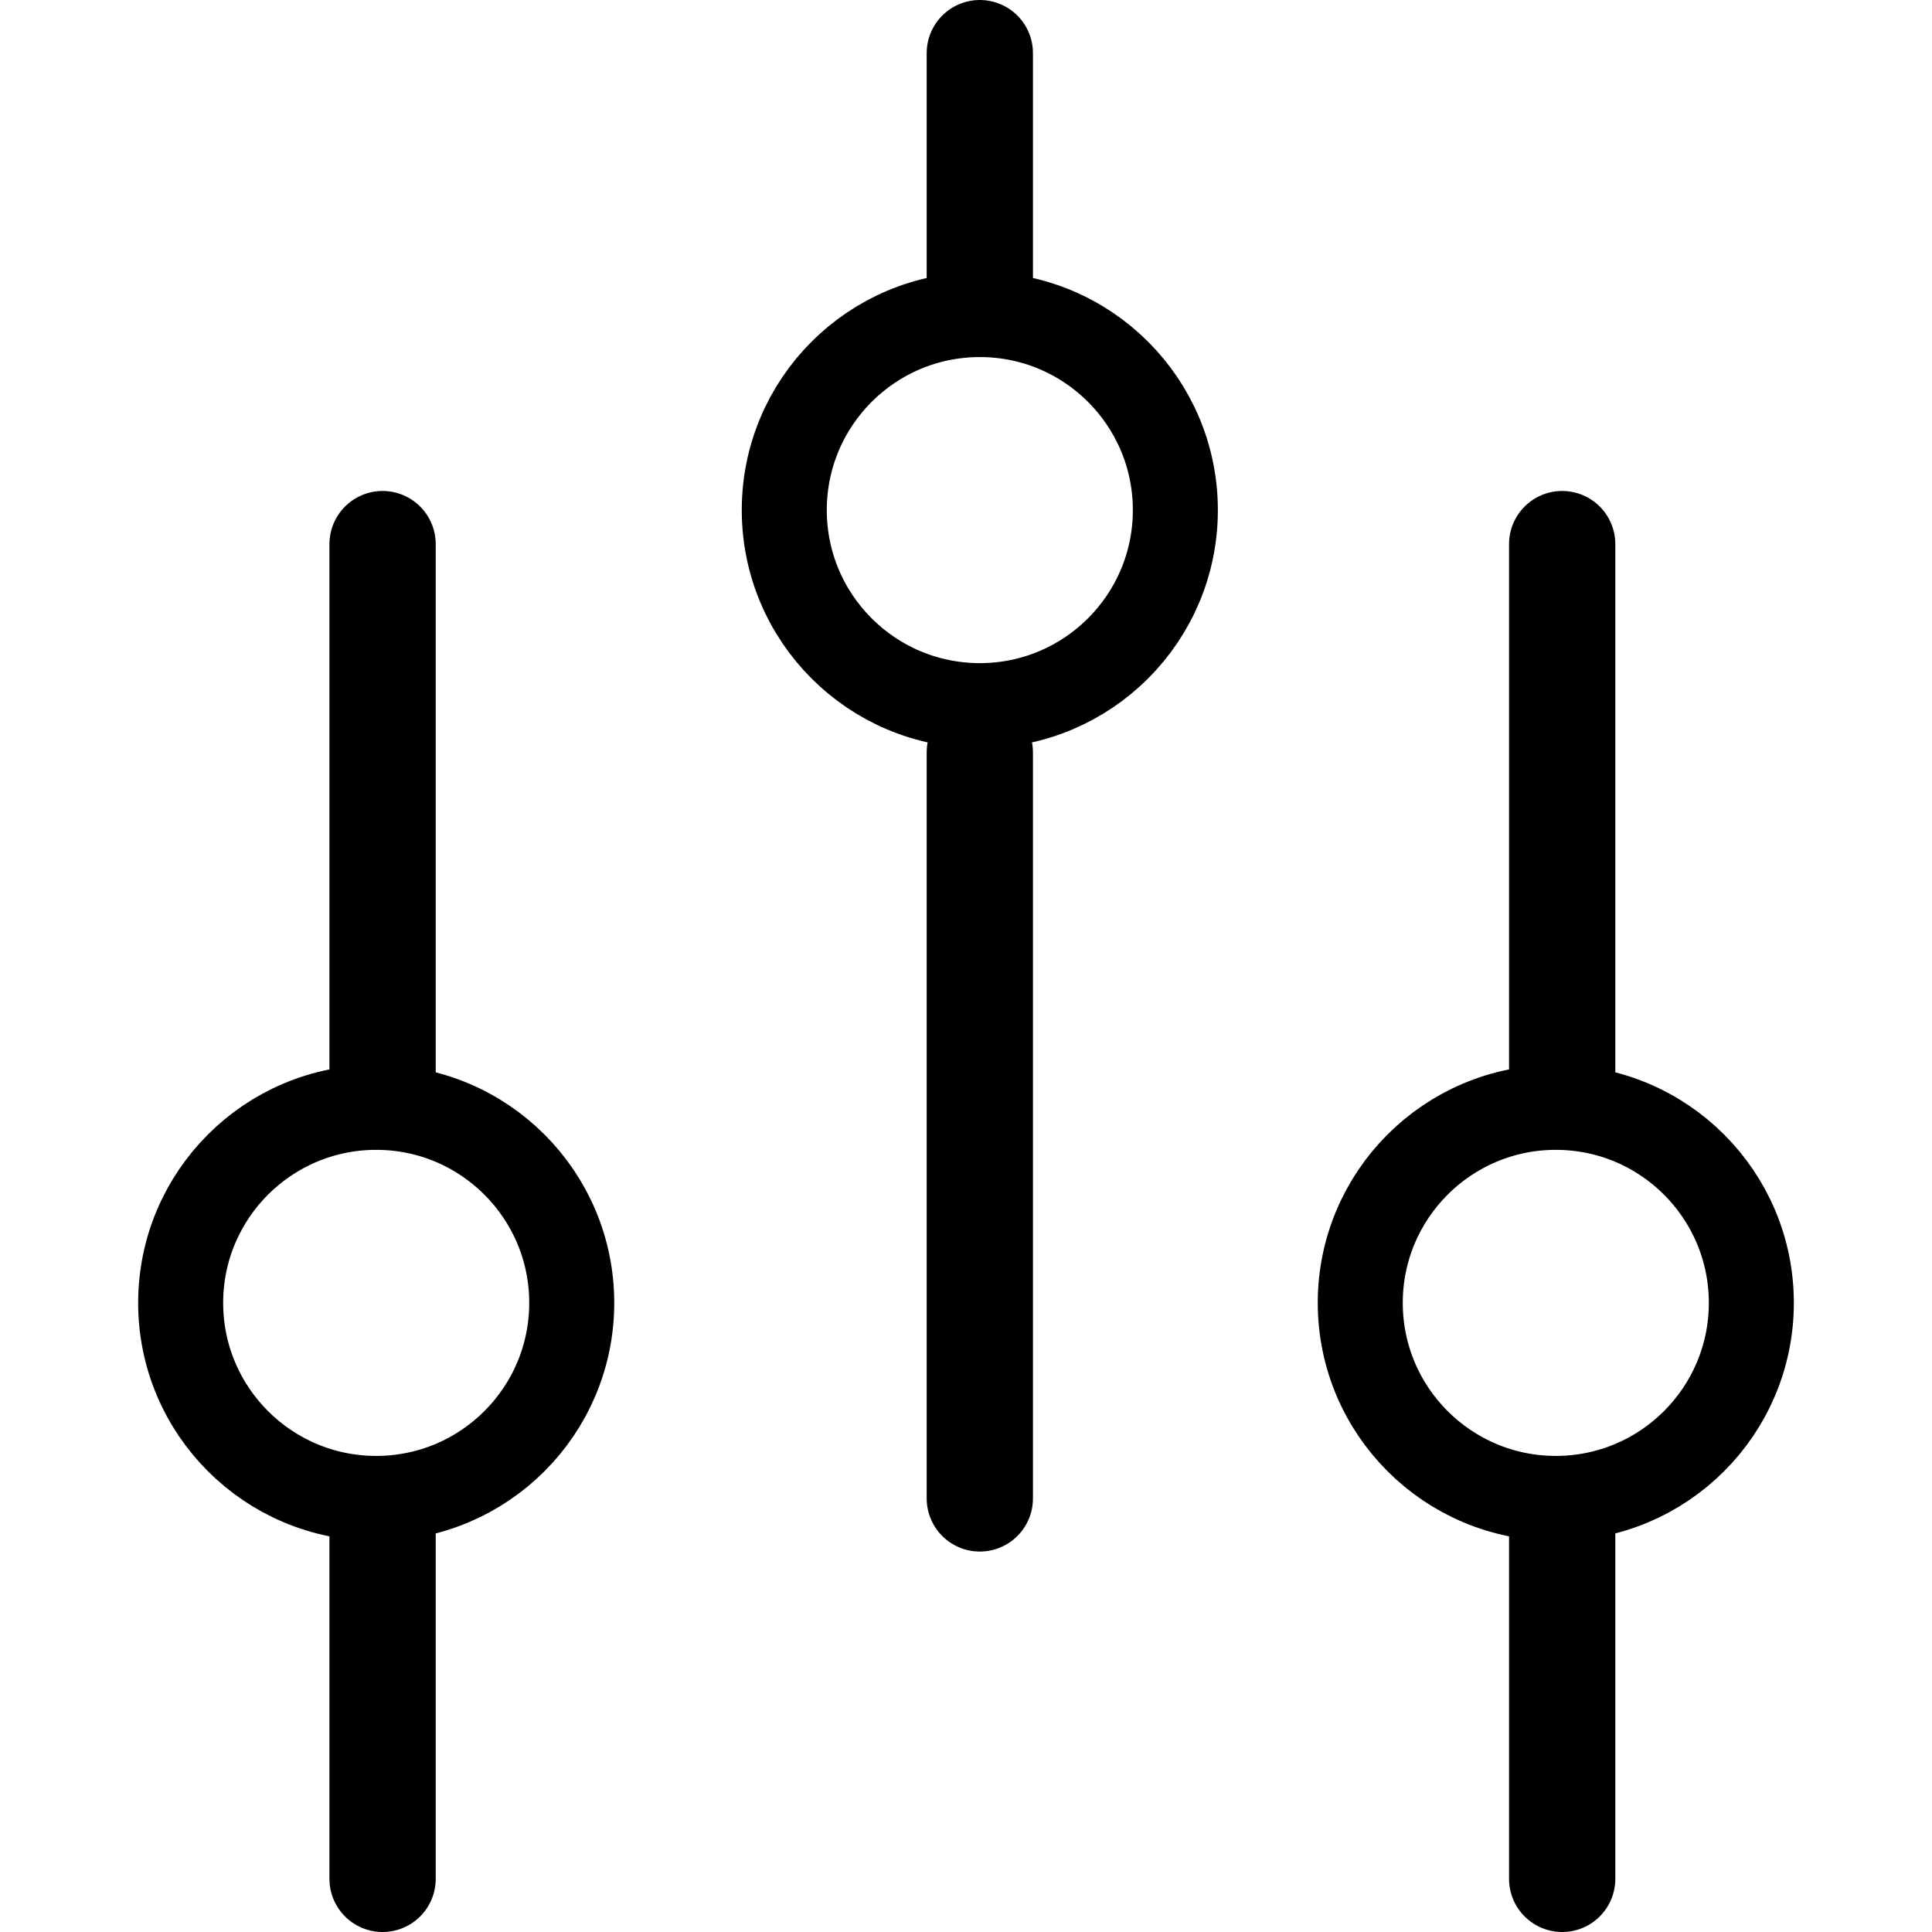<svg width="90.9px" height="90.9px" viewBox="-6.5 0 90.9 90.9" xmlns="http://www.w3.org/2000/svg">
  <g id="Group_9" data-name="Group 9" transform="translate(-1233.4 -876.9)">
    <line id="Line_35" data-name="Line 35" y2="24.9" transform="translate(1244.9 902.5)" fill="none" stroke="#000" stroke-linecap="round" stroke-miterlimit="10" stroke-width="5"/>
    <line id="Line_36" data-name="Line 36" y2="10.6" transform="translate(1273 879.4)" fill="none" stroke="#000" stroke-linecap="round" stroke-miterlimit="10" stroke-width="5"/>
    <circle id="Ellipse_6" data-name="Ellipse 6" cx="9.2" cy="9.2" r="9.2" transform="translate(1235.4 929)" fill="none" stroke="#000" stroke-miterlimit="10" stroke-width="4"/>
    <circle id="Ellipse_7" data-name="Ellipse 7" cx="9.2" cy="9.2" r="9.2" transform="translate(1263.8 891.7)" fill="none" stroke="#000" stroke-miterlimit="10" stroke-width="4"/>
    <line id="Line_37" data-name="Line 37" y2="35.1" transform="translate(1273 912.3)" fill="none" stroke="#000" stroke-linecap="round" stroke-miterlimit="10" stroke-width="5"/>
    <line id="Line_38" data-name="Line 38" y2="16.8" transform="translate(1244.9 948.5)" fill="none" stroke="#000" stroke-linecap="round" stroke-miterlimit="10" stroke-width="5"/>
    <line id="Line_39" data-name="Line 39" y2="24.9" transform="translate(1300.4 902.5)" fill="none" stroke="#000" stroke-linecap="round" stroke-miterlimit="10" stroke-width="5"/>
    <circle id="Ellipse_8" data-name="Ellipse 8" cx="9.2" cy="9.2" r="9.2" transform="translate(1290.9 929)" fill="none" stroke="#000" stroke-miterlimit="10" stroke-width="4"/>
    <line id="Line_40" data-name="Line 40" y2="16.8" transform="translate(1300.4 948.5)" fill="none" stroke="#000" stroke-linecap="round" stroke-miterlimit="10" stroke-width="5"/>
  </g>
</svg>
